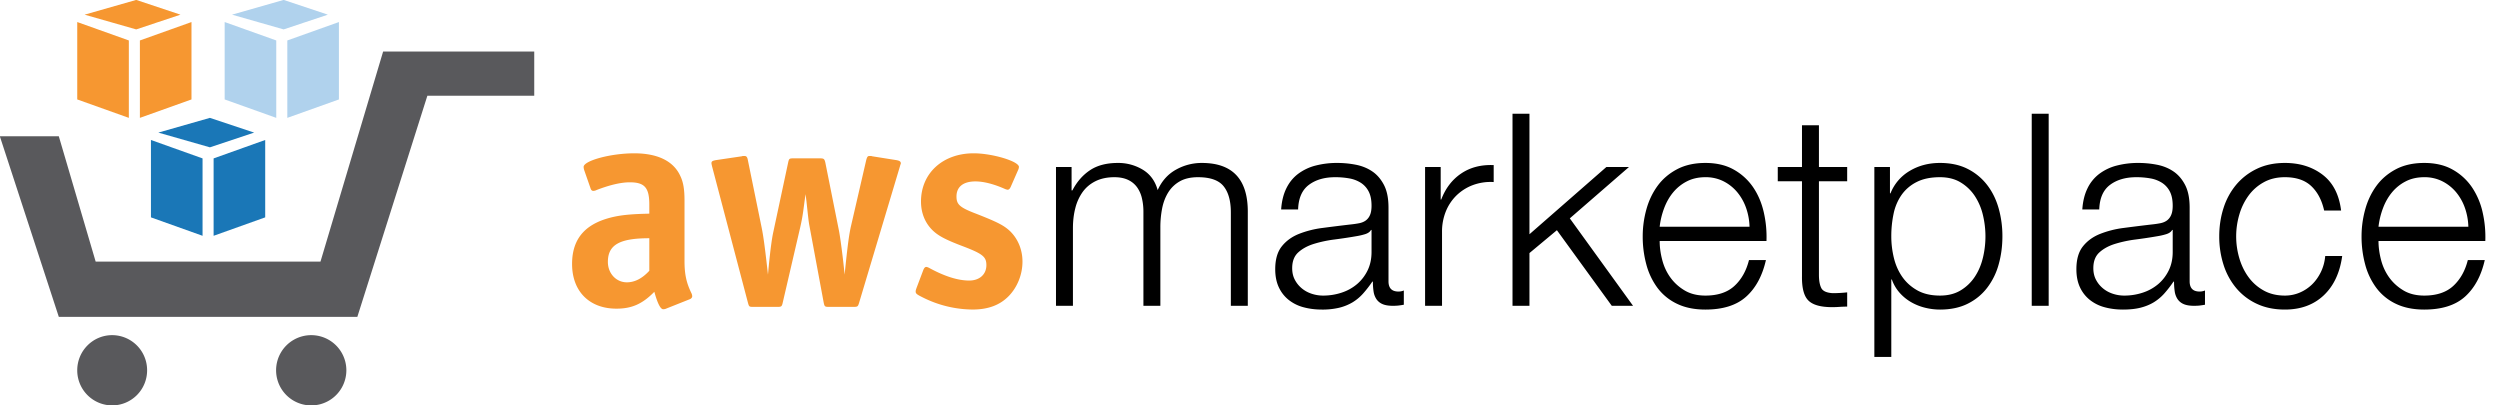 <svg xmlns="http://www.w3.org/2000/svg" preserveAspectRatio="xMidYMid" width="185" height="30"><defs><style>.cls-5{fill:#f69731}</style></defs><g id="aws-marketplacesvg"><g id="logo"><path d="M176.009 17.832c0 .451.063.919.189 1.403.126.485.329.919.607 1.304.279.385.631.704 1.056.956.424.252.935.378 1.533.378.915 0 1.632-.239 2.15-.717.517-.478.876-1.115 1.075-1.911h1.254c-.266 1.168-.754 2.07-1.463 2.708-.711.637-1.716.955-3.016.955-.81 0-1.51-.143-2.101-.428a3.86 3.86 0 0 1-1.443-1.175 5.096 5.096 0 0 1-.826-1.731 7.886 7.886 0 0 1-.269-2.081c0-.677.09-1.34.269-1.991.179-.65.454-1.231.826-1.742.371-.51.853-.922 1.443-1.234.591-.312 1.291-.468 2.101-.468.822 0 1.526.166 2.11.498a4.197 4.197 0 0 1 1.423 1.304 5.42 5.42 0 0 1 .787 1.851c.159.697.225 1.404.199 2.121h-7.904zm6.401-2.429a3.79 3.79 0 0 0-.647-1.165 3.223 3.223 0 0 0-1.016-.816 2.9 2.9 0 0 0-1.353-.309c-.518 0-.976.103-1.374.309a3.208 3.208 0 0 0-1.015.816c-.279.339-.502.73-.667 1.175a5.755 5.755 0 0 0-.329 1.363h6.649a4.542 4.542 0 0 0-.248-1.373zm-16.026 5.096c.298.412.673.744 1.125.996.451.252.975.378 1.572.378.385 0 .75-.073 1.095-.219.345-.146.65-.349.916-.607.265-.259.484-.568.657-.926.172-.358.279-.75.318-1.175h1.255c-.173 1.248-.631 2.22-1.374 2.917-.743.697-1.699 1.045-2.867 1.045-.783 0-1.476-.143-2.08-.428a4.403 4.403 0 0 1-1.523-1.165 5.058 5.058 0 0 1-.936-1.722 6.793 6.793 0 0 1-.318-2.1c0-.743.106-1.443.318-2.1a5.067 5.067 0 0 1 .936-1.722 4.529 4.529 0 0 1 1.523-1.175c.604-.292 1.297-.438 2.08-.438 1.102 0 2.034.292 2.797.876.763.584 1.218 1.467 1.364 2.648h-1.254c-.173-.77-.491-1.374-.956-1.812-.464-.438-1.115-.657-1.951-.657-.597 0-1.121.127-1.572.379a3.442 3.442 0 0 0-1.125.995 4.495 4.495 0 0 0-.677 1.404 5.694 5.694 0 0 0 0 3.205c.152.524.378.992.677 1.403zm-4.032 2.13c-.318 0-.574-.043-.766-.129a1.024 1.024 0 0 1-.448-.368 1.389 1.389 0 0 1-.209-.568 4.89 4.89 0 0 1-.05-.726h-.04a8.332 8.332 0 0 1-.686.886 3.474 3.474 0 0 1-.777.647c-.285.172-.61.305-.975.398-.366.092-.8.139-1.304.139-.478 0-.926-.057-1.344-.169a3.017 3.017 0 0 1-1.095-.538 2.575 2.575 0 0 1-.737-.935c-.179-.379-.268-.827-.268-1.344 0-.717.159-1.277.477-1.682.319-.405.74-.714 1.265-.926a7.205 7.205 0 0 1 1.771-.448c.657-.086 1.324-.169 2.001-.249.265-.026.498-.06.697-.099.199-.04.365-.11.498-.209a.976.976 0 0 0 .308-.409c.073-.172.11-.398.11-.676 0-.425-.07-.773-.209-1.046a1.668 1.668 0 0 0-.578-.647 2.334 2.334 0 0 0-.856-.328 5.762 5.762 0 0 0-1.045-.09c-.796 0-1.447.189-1.951.568-.504.378-.77.985-.796 1.821h-1.254c.039-.597.165-1.115.378-1.553a2.95 2.95 0 0 1 .866-1.075 3.683 3.683 0 0 1 1.284-.617 6.28 6.28 0 0 1 1.632-.199c.451 0 .903.043 1.354.13.451.086.856.248 1.214.487.359.239.651.575.876 1.006.226.431.339.992.339 1.682v5.455c0 .504.245.756.736.756a.977.977 0 0 0 .399-.079v1.055a6.625 6.625 0 0 1-.389.059c-.112.014-.255.02-.428.02zm-1.572-5.614h-.04c-.08.147-.233.253-.458.319a4.667 4.667 0 0 1-.597.139c-.531.093-1.079.176-1.643.249a9.018 9.018 0 0 0-1.543.329c-.464.146-.846.355-1.144.627-.299.272-.448.66-.448 1.164 0 .319.063.601.189.846.126.246.295.458.508.637.212.18.457.316.736.409.279.093.564.139.856.139.478 0 .936-.073 1.374-.219a3.384 3.384 0 0 0 1.145-.637c.325-.279.583-.617.776-1.015.192-.399.289-.85.289-1.354v-1.633zm-10.432-8.6h1.254v14.214h-1.254V8.415zm-3.305 12.89c-.385.498-.866.89-1.443 1.175-.577.285-1.258.428-2.041.428-.371 0-.743-.047-1.114-.139a3.941 3.941 0 0 1-1.036-.418 3.429 3.429 0 0 1-.846-.697 2.967 2.967 0 0 1-.567-.976h-.04v5.734h-1.254V12.357h1.155v1.951h.039a3.355 3.355 0 0 1 1.424-1.662c.657-.392 1.403-.588 2.239-.588.783 0 1.464.146 2.041.438a4.188 4.188 0 0 1 1.443 1.185c.385.497.67 1.075.856 1.732a7.6 7.6 0 0 1 .279 2.08c0 .73-.093 1.424-.279 2.081a5.04 5.04 0 0 1-.856 1.731zm-.308-5.395a4.393 4.393 0 0 0-.597-1.403 3.293 3.293 0 0 0-1.046-1.005c-.424-.259-.935-.389-1.533-.389-.69 0-1.267.12-1.731.359a3.008 3.008 0 0 0-1.115.955 3.764 3.764 0 0 0-.588 1.394 8.014 8.014 0 0 0-.169 1.672c0 .531.063 1.059.189 1.583s.332.992.617 1.403c.286.412.657.747 1.115 1.006.458.258 1.019.388 1.682.388.598 0 1.109-.13 1.533-.388a3.296 3.296 0 0 0 1.046-1.006c.271-.411.471-.879.597-1.403a6.75 6.75 0 0 0 0-3.166zm-11.158 6.819c-.837 0-1.421-.162-1.752-.488-.332-.325-.491-.926-.478-1.802v-7.027h-1.792v-1.055h1.792V9.271h1.254v3.086h2.09v1.055h-2.09v6.928c0 .411.056.733.169.965.113.233.395.362.846.389.359 0 .717-.02 1.075-.06v1.055c-.186 0-.371.007-.557.02-.186.013-.372.02-.557.02zm-12.572-3.494c.126.485.328.919.607 1.304.279.385.63.704 1.055.956.425.252.936.378 1.533.378.916 0 1.632-.239 2.15-.717s.876-1.115 1.075-1.911h1.254c-.265 1.168-.753 2.07-1.463 2.708-.71.637-1.715.955-3.016.955-.81 0-1.51-.143-2.1-.428a3.863 3.863 0 0 1-1.444-1.175 5.115 5.115 0 0 1-.826-1.731 7.886 7.886 0 0 1-.269-2.081c0-.677.09-1.34.269-1.991.179-.65.455-1.231.826-1.742.372-.51.853-.922 1.444-1.234.59-.312 1.29-.468 2.1-.468.823 0 1.526.166 2.11.498a4.21 4.21 0 0 1 1.424 1.304c.365.537.627 1.155.786 1.851.159.697.226 1.404.199 2.121h-7.903c0 .451.062.919.189 1.403zm6.46-2.459a4.542 4.542 0 0 0-.249-1.373 3.77 3.77 0 0 0-.647-1.165 3.22 3.22 0 0 0-1.015-.816 2.904 2.904 0 0 0-1.354-.309c-.518 0-.976.103-1.374.309a3.22 3.22 0 0 0-1.015.816c-.279.339-.501.73-.667 1.175a5.704 5.704 0 0 0-.328 1.363h6.649zm-10.193 5.853l-4.061-5.594-2.031 1.692v3.902h-1.254V8.415h1.254v8.919l5.694-4.977h1.672l-4.38 3.802 4.679 6.47h-1.573zm-10.292-8.928a3.506 3.506 0 0 0-1.205.766 3.47 3.47 0 0 0-.786 1.185 3.958 3.958 0 0 0-.279 1.503v5.474h-1.254V12.357h1.155v2.409h.04c.318-.836.812-1.48 1.483-1.931.67-.451 1.469-.657 2.399-.618v1.255a3.764 3.764 0 0 0-1.553.229zm-5.913 8.928c-.318 0-.574-.043-.766-.129a1.024 1.024 0 0 1-.448-.368 1.374 1.374 0 0 1-.209-.568 4.758 4.758 0 0 1-.05-.726h-.04a8.467 8.467 0 0 1-.687.886 3.447 3.447 0 0 1-.776.647 3.612 3.612 0 0 1-.976.398 5.382 5.382 0 0 1-1.304.139c-.477 0-.925-.057-1.343-.169a3.009 3.009 0 0 1-1.095-.538 2.564 2.564 0 0 1-.737-.935c-.179-.379-.269-.827-.269-1.344 0-.717.16-1.277.478-1.682.319-.405.74-.714 1.264-.926a7.213 7.213 0 0 1 1.772-.448c.657-.086 1.324-.169 2.001-.249.265-.026.498-.06.697-.099.199-.04.365-.11.497-.209a.97.97 0 0 0 .309-.409c.073-.172.109-.398.109-.676 0-.425-.069-.773-.209-1.046a1.658 1.658 0 0 0-.577-.647 2.34 2.34 0 0 0-.856-.328 5.762 5.762 0 0 0-1.045-.09c-.796 0-1.447.189-1.951.568-.505.378-.77.985-.796 1.821h-1.255c.04-.597.166-1.115.379-1.553.212-.437.5-.796.866-1.075a3.675 3.675 0 0 1 1.284-.617 6.28 6.28 0 0 1 1.632-.199c.451 0 .903.043 1.354.13.451.086.856.248 1.214.487.359.239.65.575.876 1.006.226.431.339.992.339 1.682v5.455c0 .504.245.756.736.756a.969.969 0 0 0 .398-.079v1.055a6.48 6.48 0 0 1-.388.059 3.61 3.61 0 0 1-.428.02zm-1.573-5.614h-.039c-.08.147-.233.253-.458.319a4.667 4.667 0 0 1-.597.139c-.531.093-1.079.176-1.643.249a9.018 9.018 0 0 0-1.543.329c-.464.146-.846.355-1.144.627-.299.272-.448.66-.448 1.164 0 .319.062.601.189.846.126.246.295.458.507.637.213.18.458.316.737.409.279.093.564.139.856.139.478 0 .936-.073 1.374-.219a3.37 3.37 0 0 0 1.144-.637c.325-.279.584-.617.777-1.015.192-.399.288-.85.288-1.354v-1.633zm-10.411-1.294c0-.849-.179-1.496-.538-1.941-.358-.444-.989-.667-1.891-.667-.544 0-.995.103-1.354.309a2.38 2.38 0 0 0-.856.826c-.212.345-.362.74-.448 1.185a7.259 7.259 0 0 0-.129 1.383v5.813h-1.254v-6.967c0-.345-.037-.674-.11-.986a2.276 2.276 0 0 0-.358-.816 1.703 1.703 0 0 0-.667-.548c-.279-.132-.617-.199-1.015-.199-.531 0-.993.097-1.384.289-.392.193-.71.458-.956.796a3.536 3.536 0 0 0-.547 1.195c-.12.458-.179.959-.179 1.503v5.733h-1.254V12.357h1.154v1.732h.06c.332-.637.766-1.135 1.304-1.493.537-.359 1.224-.538 2.06-.538a3.5 3.5 0 0 1 1.842.498c.55.332.919.836 1.105 1.513.305-.677.756-1.181 1.353-1.513a3.878 3.878 0 0 1 1.912-.498c2.269 0 3.404 1.202 3.404 3.604v6.967h-1.254v-6.908z" id="path-1" fill-rule="evenodd" fill="#000"/><path d="M74.787 13.841c-.065.132-.131.198-.219.198-.044 0-.109-.022-.175-.044-.832-.373-1.598-.57-2.211-.57-.898 0-1.402.395-1.402 1.117 0 .591.241.81 1.445 1.27 1.621.635 2.08.876 2.54 1.314.57.569.898 1.357.898 2.233 0 .942-.372 1.883-1.007 2.54-.657.679-1.533 1.007-2.693 1.007a8.35 8.35 0 0 1-3.723-.919c-.394-.197-.481-.263-.481-.416 0-.088.022-.132.065-.263l.504-1.336c.066-.153.131-.219.219-.219.044 0 .109.022.197.066 1.16.635 2.146.942 2.978.942.766 0 1.27-.46 1.27-1.139 0-.613-.263-.832-1.686-1.379-1.402-.526-1.883-.811-2.277-1.183-.57-.547-.876-1.292-.876-2.146 0-2.102 1.62-3.569 3.897-3.569 1.38 0 3.35.592 3.35 1.008a.578.578 0 0 1-.065.24l-.548 1.248zm-11.213 8.562c-.087.284-.109.306-.416.306h-1.817c-.307 0-.328-.022-.394-.35l-1.029-5.54c-.044-.241-.066-.306-.153-1.116l-.088-.811-.066-.525c-.175 1.204-.175 1.489-.394 2.452l-1.292 5.562c-.065.306-.109.328-.394.328h-1.795c-.307 0-.307-.022-.394-.328l-2.65-10.072c-.044-.197-.044-.197-.044-.241 0-.131.088-.175.329-.219l1.927-.285c.022-.022.131-.022.175-.022.153 0 .219.066.263.307l1.029 5.036c.109.547.219 1.27.459 3.438.132-1.467.263-2.562.395-3.153l1.094-5.124c.066-.307.088-.328.395-.328h1.97c.285 0 .329.043.394.328l.986 4.927c.109.503.328 2.189.438 3.35.218-2.146.328-2.978.481-3.635l1.117-4.839c.066-.241.109-.307.241-.307.044 0 .175 0 .197.022l1.795.285c.241.044.329.109.329.241 0 .044-.022.044-.066.219l-3.022 10.094zm-14.233.416a.58.58 0 0 1-.263.065c-.197 0-.416-.416-.657-1.291-.876.897-1.664 1.248-2.803 1.248-2.014 0-3.284-1.292-3.284-3.307 0-1.948 1.051-3.087 3.262-3.525.57-.109 1.248-.175 2.453-.197v-.679c0-1.248-.351-1.642-1.445-1.642-.657 0-1.489.197-2.453.569a.566.566 0 0 1-.241.066c-.109 0-.175-.066-.219-.219l-.459-1.314a.921.921 0 0 1-.044-.24c0-.46 1.992-1.008 3.744-1.008 1.73 0 2.912.57 3.416 1.686.219.46.306.986.306 1.818v4.466c0 .964.132 1.599.504 2.365a.57.57 0 0 1 .066.241c0 .088-.066.175-.176.219l-1.707.679zm-1.292-5.19c-2.19 0-3.066.482-3.066 1.752 0 .854.613 1.511 1.402 1.511.591 0 1.138-.285 1.664-.854v-2.409z" id="path-2" class="cls-5" fill-rule="evenodd"/></g><g id="iso"><path d="M31.625 7.085l-5.182 16.364H4.352L-.012 10.085h4.364l2.727 9.273h16.637l4.636-15.546h11.182v3.273h-7.909zM8.301 24.801a2.592 2.592 0 0 1 2.585 2.6A2.592 2.592 0 0 1 8.301 30a2.592 2.592 0 0 1-2.585-2.599c0-1.436 1.157-2.6 2.585-2.6zm14.73 0a2.6 2.6 0 1 1 0 5.2 2.6 2.6 0 0 1 0-5.2z" id="path-3" fill-rule="evenodd" fill="#59595c"/><path d="M10.352 8.722V2.994l3.818-1.363v5.727l-3.818 1.364zM6.261 1.085l3.818-1.091 3.273 1.091-3.273 1.091-3.818-1.091zm3.273 7.637L5.716 7.358V1.631l3.818 1.363v5.728z" id="path-4" class="cls-5" fill-rule="evenodd"/><path d="M15.807 17.449v-5.727l3.818-1.364v5.727l-3.818 1.364zm-4.091-7.637l3.818-1.09 3.273 1.09-3.273 1.091-3.818-1.091zm3.273 7.637l-3.819-1.364v-5.727l3.819 1.364v5.727z" id="path-5" fill-rule="evenodd" fill="#1a77b7"/><path d="M21.261 8.722V2.994l3.819-1.363v5.727l-3.819 1.364zM17.17 1.085l3.819-1.091 3.272 1.091-3.272 1.091-3.819-1.091zm3.273 7.637l-3.818-1.364V1.631l3.818 1.363v5.728z" id="path-6" fill-rule="evenodd" fill="#b0d2ed"/></g></g></svg>